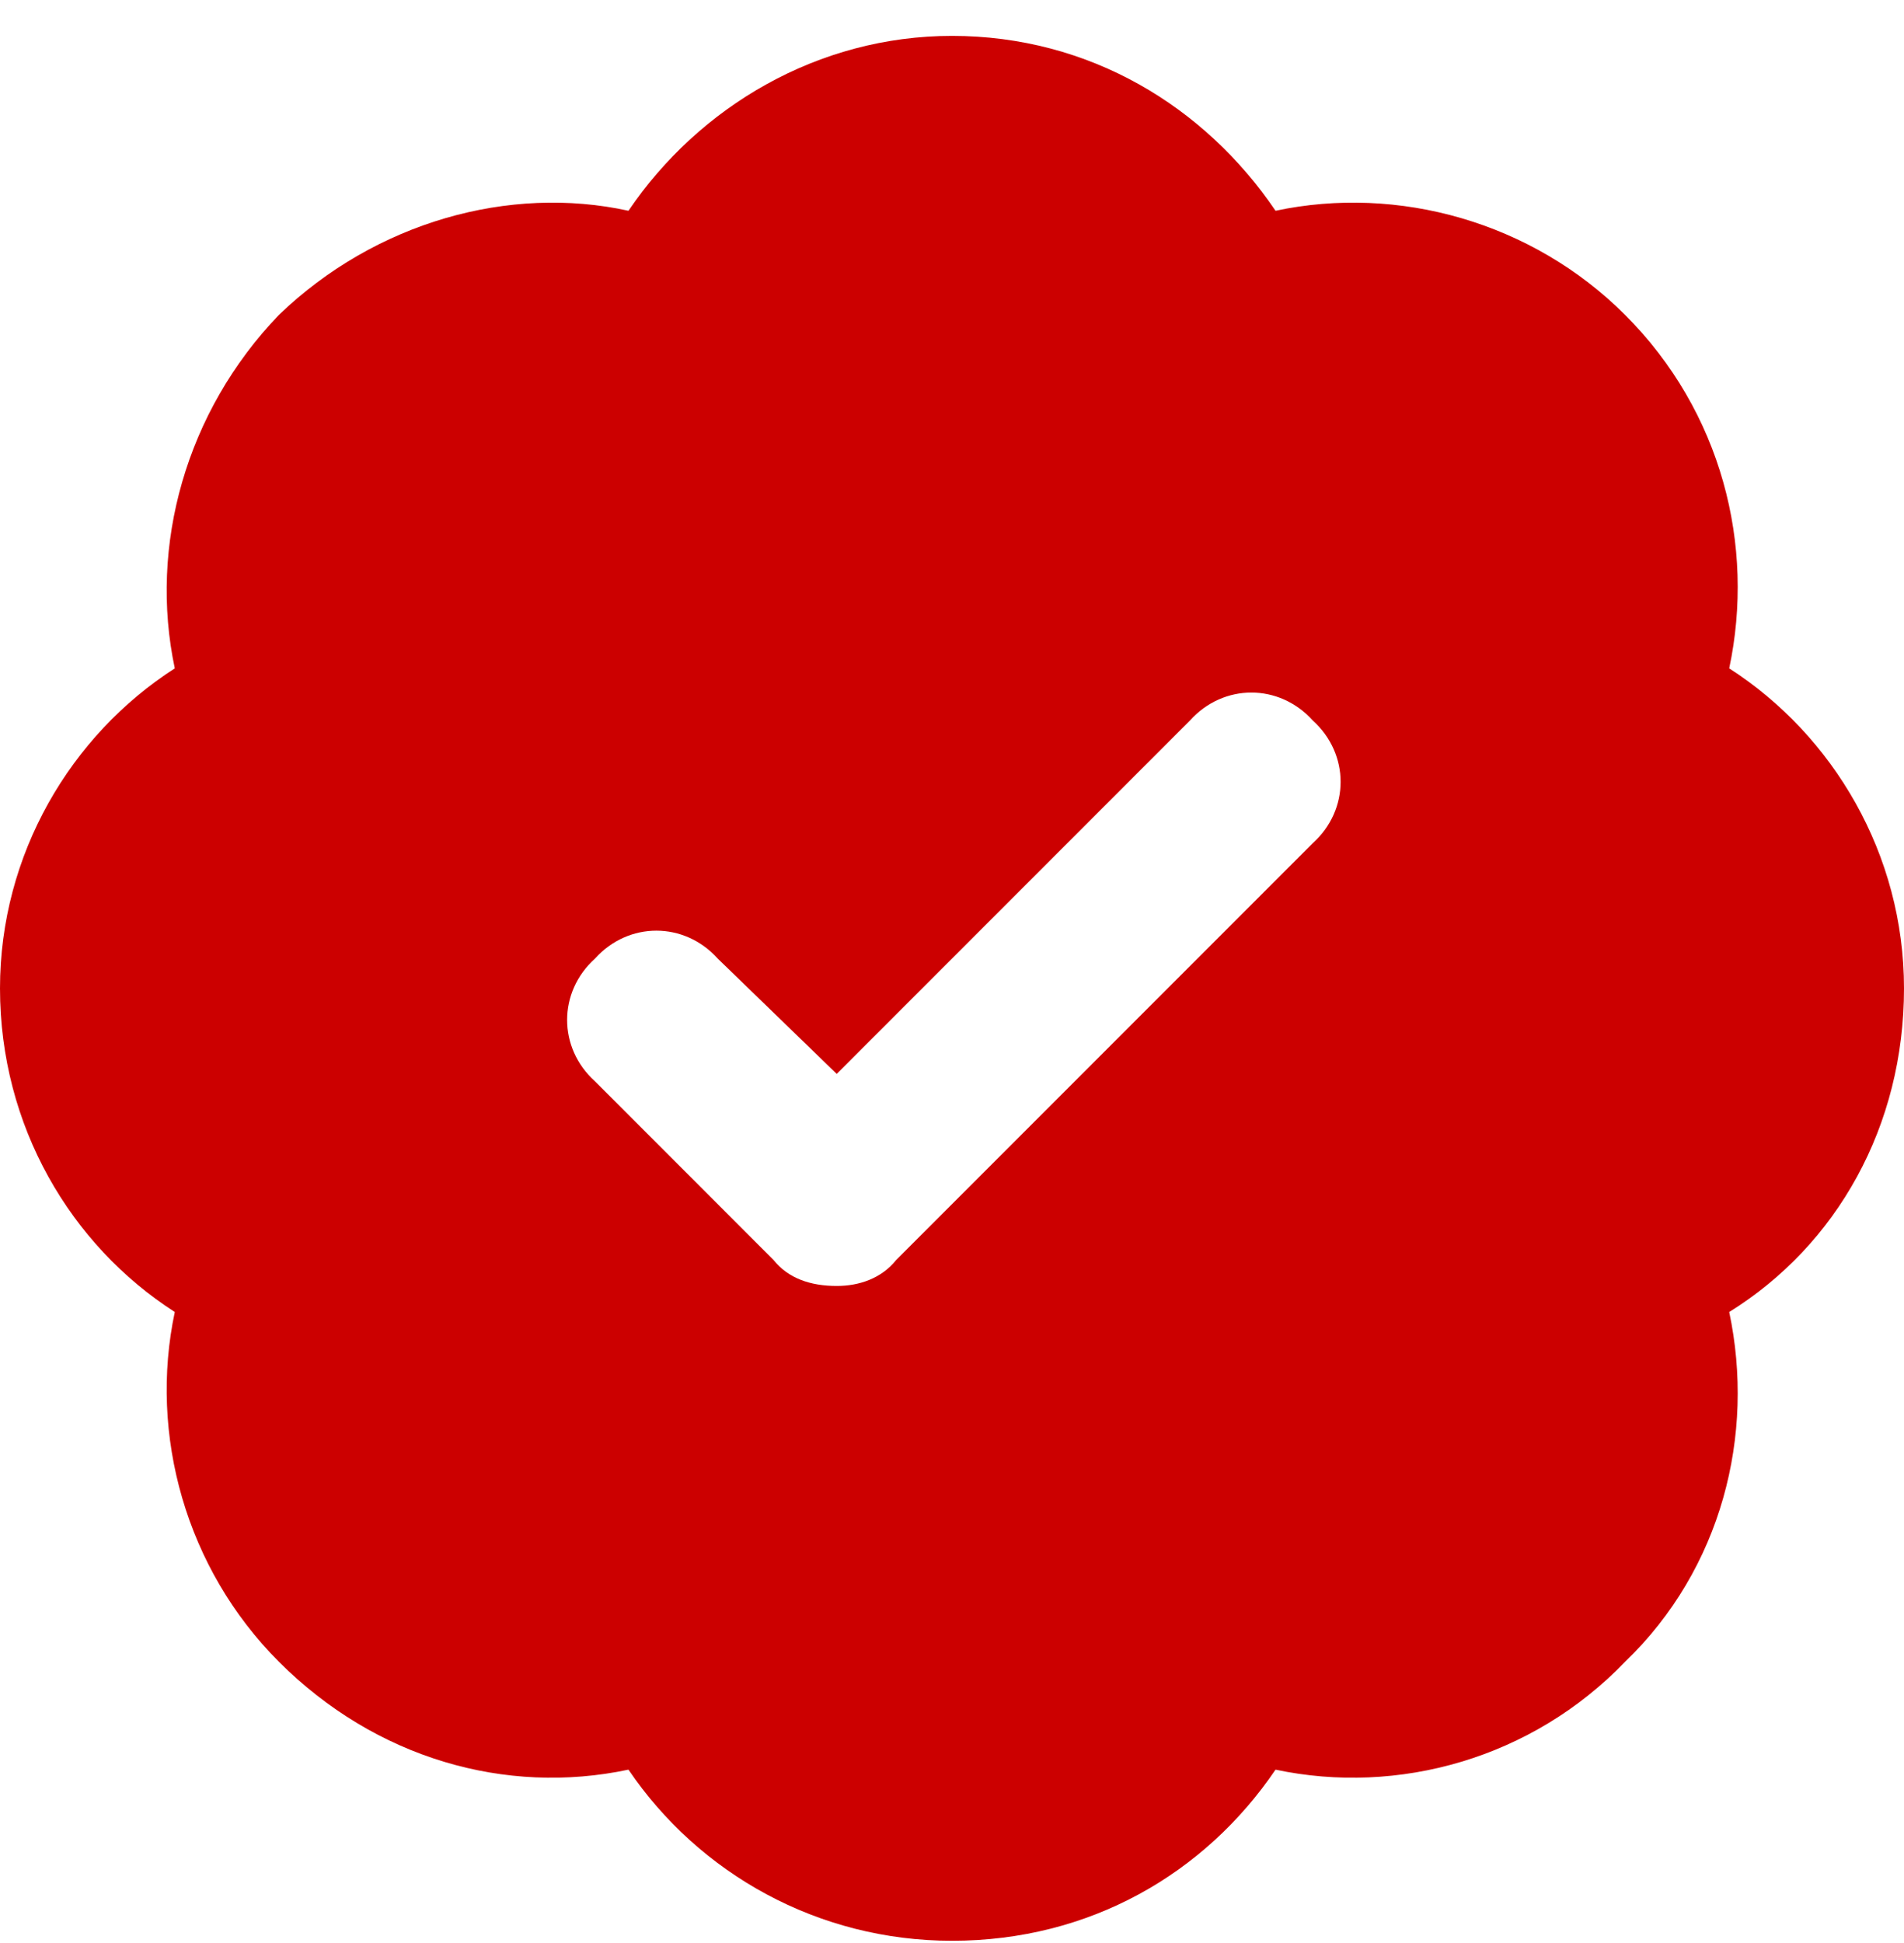 <svg width="50" height="51" viewBox="0 0 50 51" fill="none" xmlns="http://www.w3.org/2000/svg">
<path d="M50 25.942C50 29.555 48.242 32.68 45.41 34.438C46.094 37.661 45.215 41.176 42.676 43.618C40.234 46.157 36.719 47.133 33.496 46.45C31.641 49.184 28.613 50.942 25 50.942C21.484 50.942 18.359 49.184 16.504 46.45C13.281 47.133 9.863 46.157 7.324 43.618C4.883 41.176 3.906 37.661 4.59 34.438C1.855 32.68 0 29.555 0 25.942C0 22.426 1.855 19.301 4.59 17.543C3.906 14.321 4.883 10.805 7.324 8.266C9.863 5.825 13.379 4.848 16.504 5.532C18.359 2.797 21.484 0.942 25 0.942C28.613 0.942 31.641 2.797 33.496 5.532C36.719 4.848 40.234 5.825 42.676 8.266C45.215 10.805 46.094 14.321 45.41 17.543C48.145 19.301 50 22.426 50 25.942ZM34.473 22.133C35.449 21.254 35.449 19.79 34.473 18.911C33.594 17.934 32.129 17.934 31.25 18.911L21.973 28.188L18.848 25.161C17.969 24.184 16.504 24.184 15.625 25.161C14.649 26.04 14.649 27.504 15.625 28.383L20.312 33.071C20.703 33.559 21.289 33.754 21.973 33.754C22.559 33.754 23.145 33.559 23.535 33.071L34.473 22.133Z" fill="#cc0000"/>
</svg>
